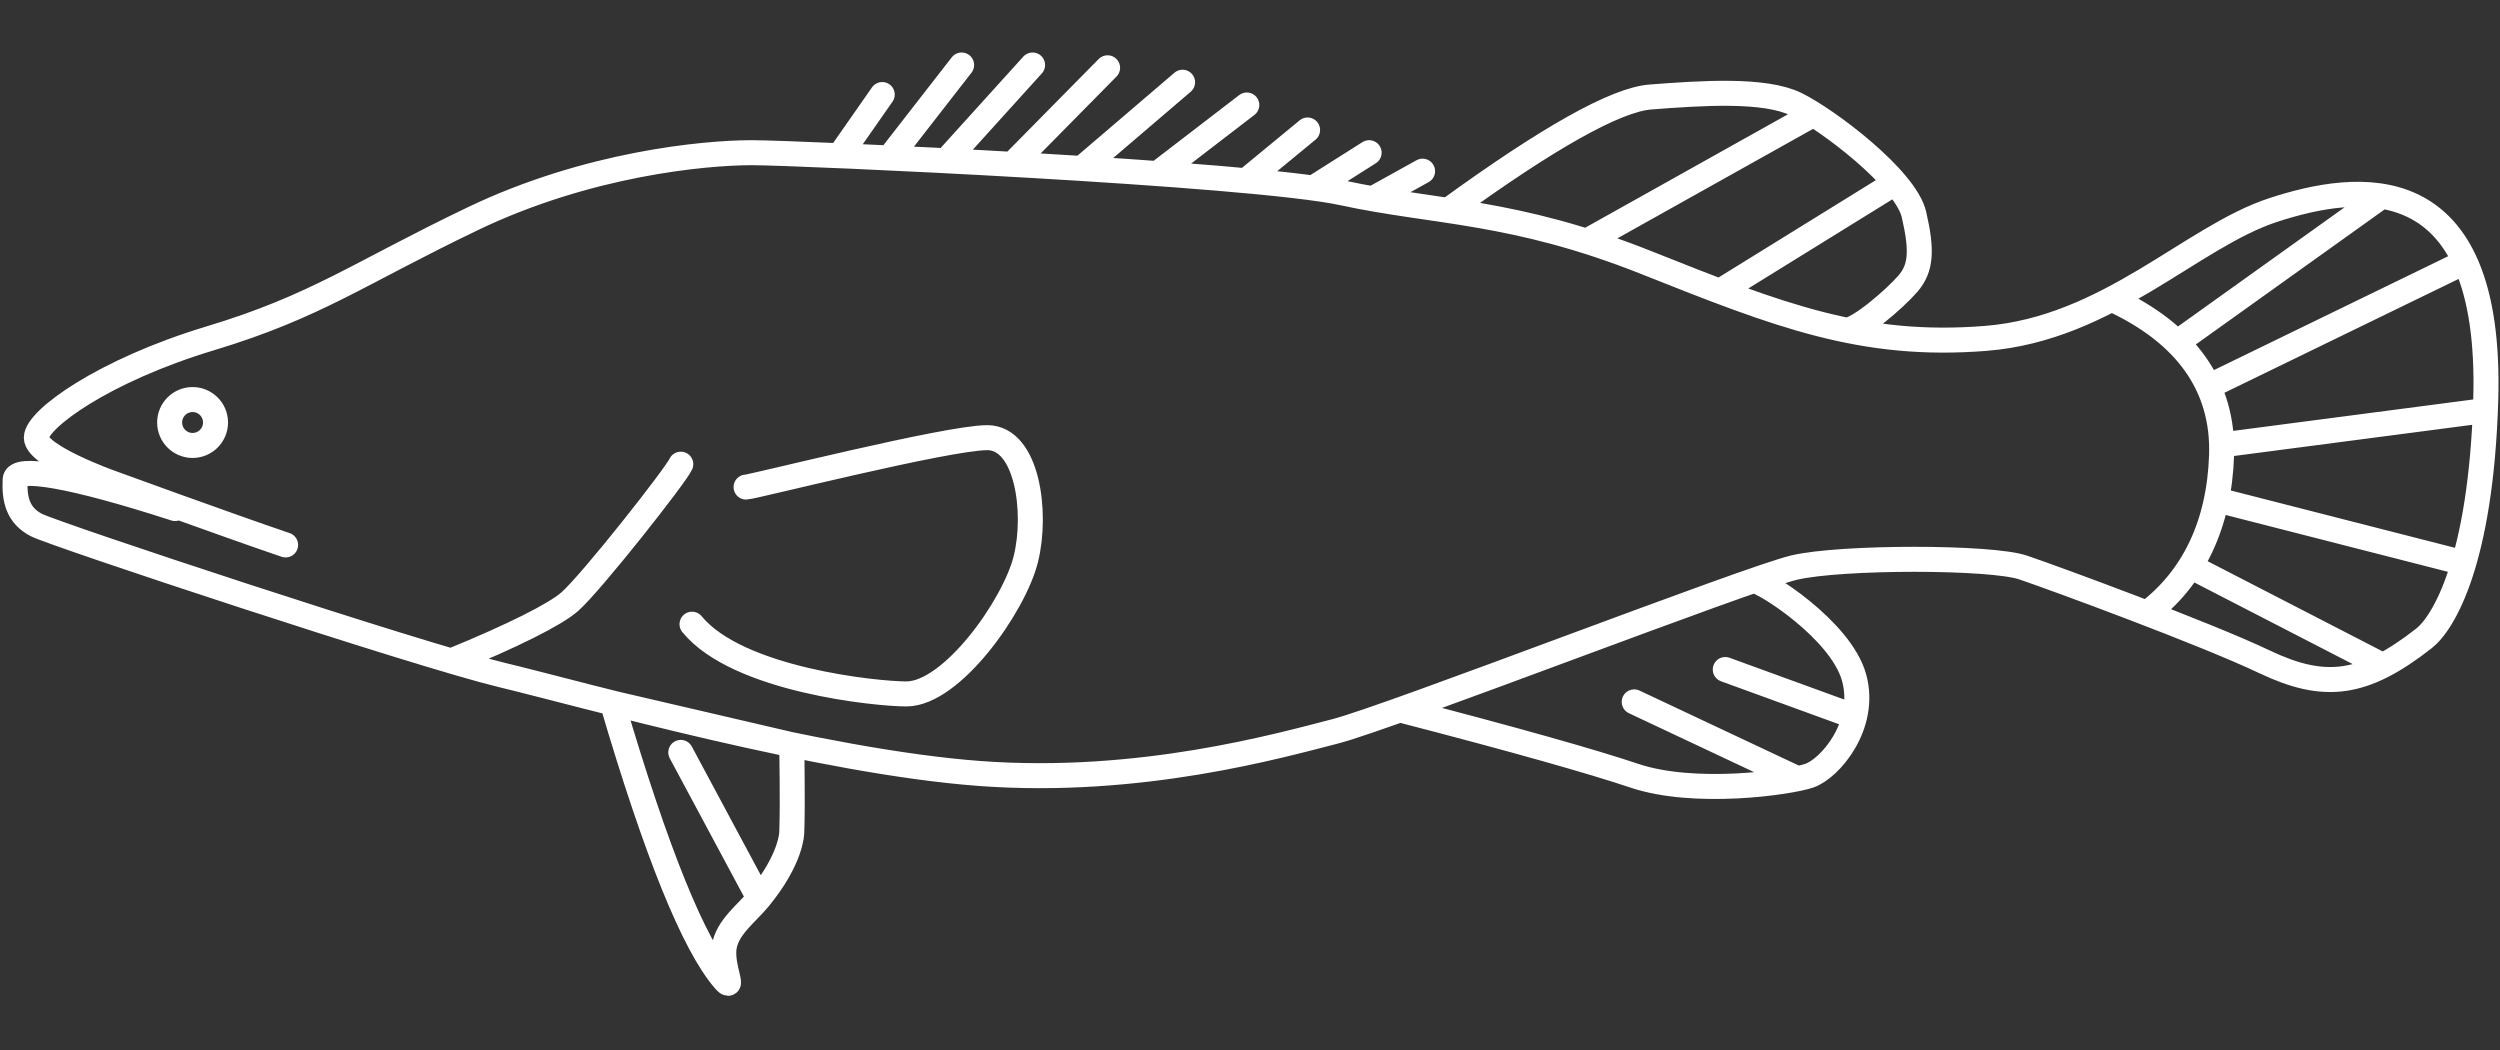 <?xml version="1.0" encoding="UTF-8"?>
<svg width="500px" height="210px" viewBox="0 0 500 210" version="1.1" xmlns="http://www.w3.org/2000/svg" xmlns:xlink="http://www.w3.org/1999/xlink">
    <rect x="0" y="0" width="500" height="210" fill="#333333" stroke="none"/>
    <!-- Generator: Sketch 55.2 (78181) - https://sketchapp.com -->
    <title>Fish/Line/Cod/Rev</title>
    <desc>Created with Sketch.</desc>
    <g id="Fish/Line/Cod/Rev" stroke="none" stroke-width="1" fill="none" fill-rule="evenodd" stroke-linecap="round">
        <path d="M38.517,79.911 C35.982,79.911 33.928,81.966 33.928,84.5 C33.928,87.035 35.982,89.09 38.517,89.09 C41.051,89.09 43.106,87.035 43.106,84.5 C43.106,81.966 41.051,79.911 38.517,79.911 Z M343.972,58.274 L379.05,36.572 L343.972,58.274 Z M317.32,48.251 L362.714,22.852 L317.32,48.251 Z M429.397,122.654 C438.707,115.612 443.873,104.851 444.315,91.01 C444.756,77.168 437.147,66.632 422.327,59.836 M435.394,68.515 L476.338,39.229 L435.394,68.515 Z M438.052,113.261 L476.573,133.116 L438.052,113.261 Z M443.292,99.943 L492.759,112.595 L443.292,99.943 Z M444.322,89.002 L497.202,82.08 L444.322,89.002 Z M441.685,77.332 L493.024,52.375 L441.685,77.332 Z M345.054,133.903 L370.917,143.322 M326.843,140.378 L359.485,155.743 M136.157,150.483 L151.811,179.678 M90.231,132.196 C102.455,127.2 111.05,122.898 113.954,120.336 C118.31,116.493 135.205,95.032 136.157,92.837 M369.26,66.03 C371.7,66.03 378.987,59.755 381.607,56.705 C384.226,53.655 384.467,50.133 382.798,42.919 C381.128,35.705 365.482,23.912 359.19,20.837 C352.898,17.763 340.396,18.608 330.083,19.4 C323.208,19.928 309.674,27.496 289.618,42.084 M279.973,141.97 C303.011,147.931 318.802,152.427 326.843,155.136 C338.904,159.199 357.719,156.543 361.858,155.136 C365.996,153.728 373.461,145.035 370.812,135.495 C368.163,125.956 352.604,116.113 350.687,116.113 M284.517,34.234 L274.545,39.762 M273.826,30.539 L262.826,37.5 M249.203,36.144 L261.517,26 M249.362,21 L231.509,34.715 M236.517,16.447 L216.343,33.695 M221.517,13.559 L202.47,32.868 M206.517,13 L189.19,32.149 M192.326,13 L177.864,31.59 M167.906,31.14 L176.446,18.909 M122.468,140.609 C131.333,170.731 138.786,188.952 144.826,195.961 C147.075,198.572 144.27,193.357 144.826,189.498 C145.405,185.474 149.346,182.679 151.811,179.678 C158.352,171.716 158.352,166.5 158.352,166.5 C158.572,159.826 158.352,152.462 158.352,148.958 L122.468,140.609 Z M138.404,124.837 C147.545,136.015 175.329,138.786 181.274,138.786 C190.363,138.786 202.818,121.231 205.159,111.848 C207.499,102.463 205.463,87.531 197.451,87.531 C189.439,87.531 150.49,97.413 149.214,97.413 M57.122,108.985 C45.544,105.062 22.042,96.477 22.042,96.477 C22.042,96.477 7.267,91.194 7.267,87.531 C7.267,83.868 20.73,74.096 42.017,67.678 C63.304,61.26 71.591,54.757 94.564,43.739 C117.537,32.722 140.893,30.539 150.314,30.539 C159.734,30.539 250.229,34.618 268.59,38.598 C286.951,42.579 302.788,41.974 329.292,52.53 C355.796,63.087 372.562,69.638 397.145,67.678 C421.728,65.718 438.286,47.315 454.728,41.974 C471.169,36.633 498.578,32.506 497.147,80.09 C496.181,112.235 488.712,124.61 484.788,127.681 C472.695,137.142 464.924,138.078 452.883,132.354 C440.842,126.63 411.047,115.683 404.623,113.5 C398.201,111.317 368.287,111.317 358.901,113.5 C349.515,115.683 278.132,143.424 267.017,146.275 C255.902,149.126 228.009,157.061 196.017,154.704 C164.025,152.346 116.926,138.978 100.226,134.958 C83.527,130.937 10.888,106.885 7.267,105 C3.647,103.115 2.826,100 3.029,95.905 C3.164,93.176 14.16,94.965 35.017,101.707" id="Stroke-1" stroke="#FFFFFF" stroke-width="5"></path>
    </g>
</svg>